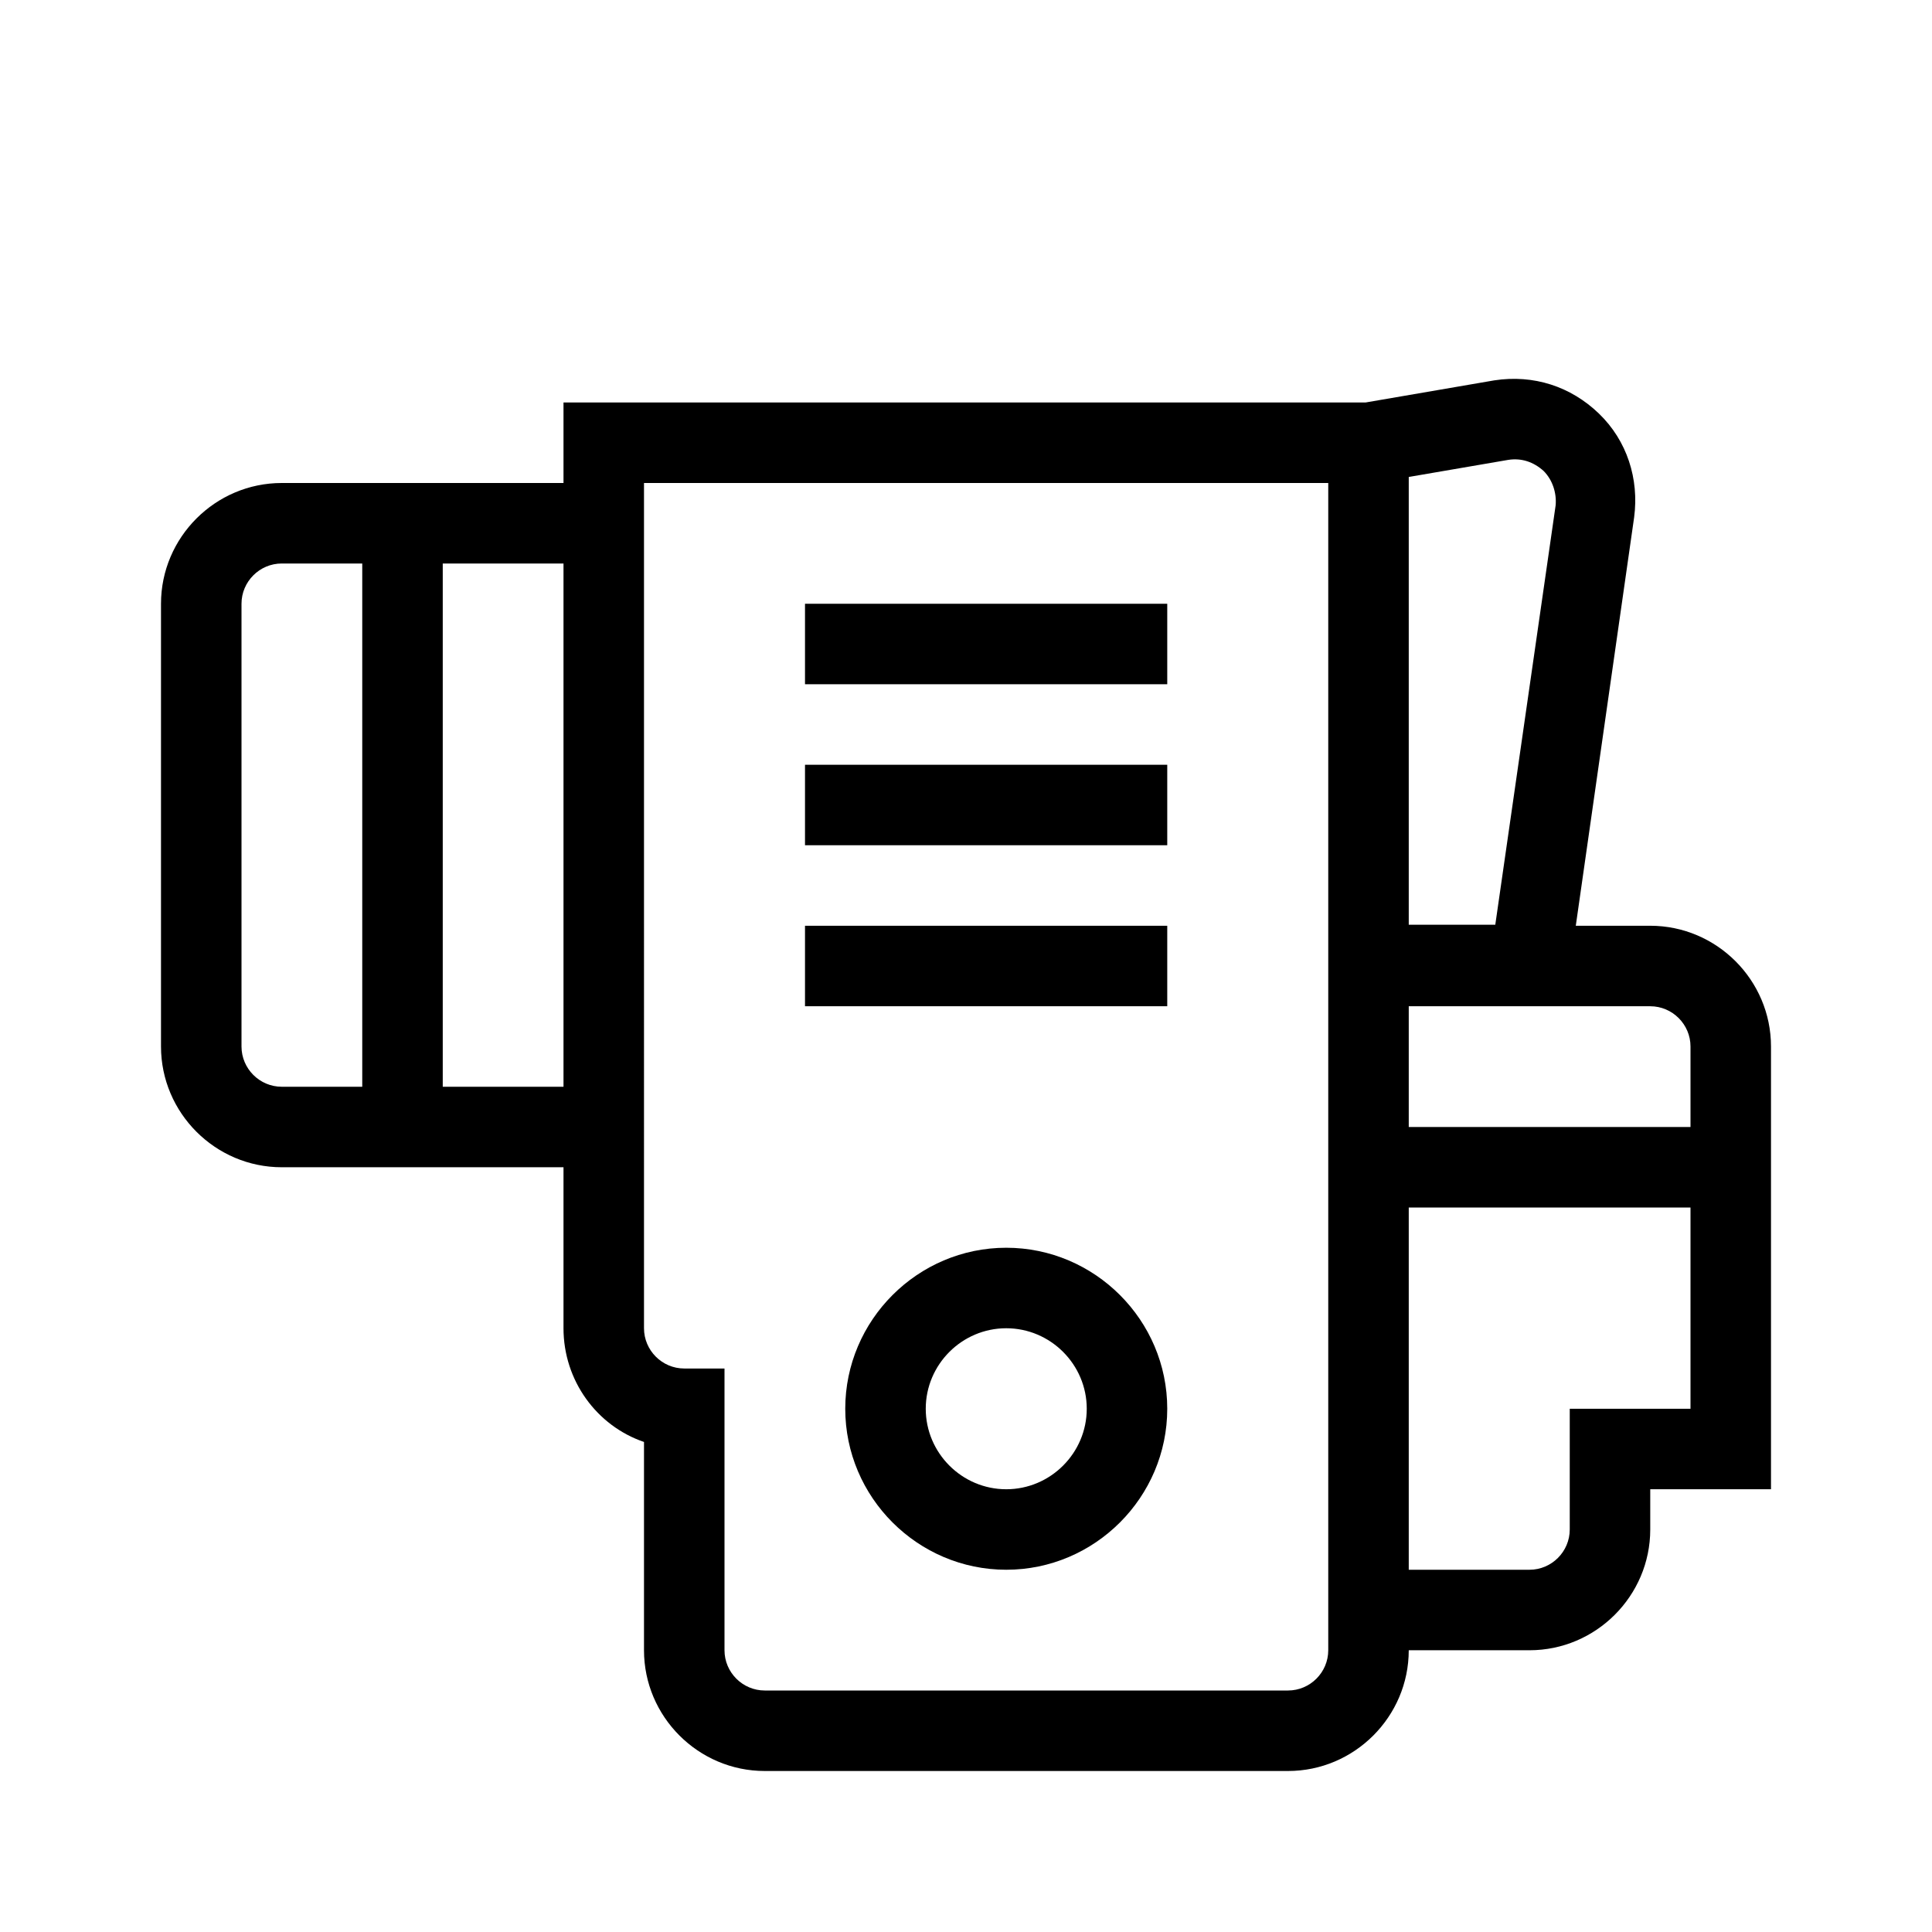 <?xml version="1.0" encoding="UTF-8"?>
<svg xmlns="http://www.w3.org/2000/svg" viewBox="0 0 192 192"><path d="M100 124c-8.8 0-16 7.2-16 16s7.2 16 16 16 16-7.2 16-16-7.2-16-16-16zm0 24c-4.4 0-8-3.6-8-8s3.6-8 8-8 8 3.6 8 8-3.6 8-8 8z" fill="rgba(0,0,0,1)"/><path d="M164 92h-7.4l5.8-40.6c.5-3.8-.7-7.6-3.5-10.3-2.8-2.7-6.5-3.9-10.4-3.3L135.7 40H56v8H28c-6.6 0-12 5.4-12 12v44c0 6.6 5.4 12 12 12h28v16c0 5.2 3.3 9.7 8 11.3V164c0 6.6 5.4 12 12 12h52c6.6 0 12-5.4 12-12h12c6.6 0 12-5.4 12-12v-4h12v-44c0-6.6-5.4-12-12-12zm4 12v8h-28v-12h24c2.2 0 4 1.8 4 4zm-18.1-58.3c1.3-.2 2.5.2 3.5 1.1.9.9 1.3 2.2 1.2 3.4l-6 41.7H140V47.4l9.9-1.7zM24 104V60c0-2.2 1.8-4 4-4h8v52h-8c-2.2 0-4-1.8-4-4zm20 4V56h12v52H44zm84 60H76c-2.2 0-4-1.8-4-4v-28h-4c-2.2 0-4-1.8-4-4V48h68v116c0 2.2-1.8 4-4 4zm28-28v12c0 2.2-1.8 4-4 4h-12v-36h28v20h-12z" fill="rgba(0,0,0,1)"/><path d="M80 60h36v8H80zM80 76h36v8H80zM80 92h36v8H80z" fill="rgba(0,0,0,1)"/></svg>
